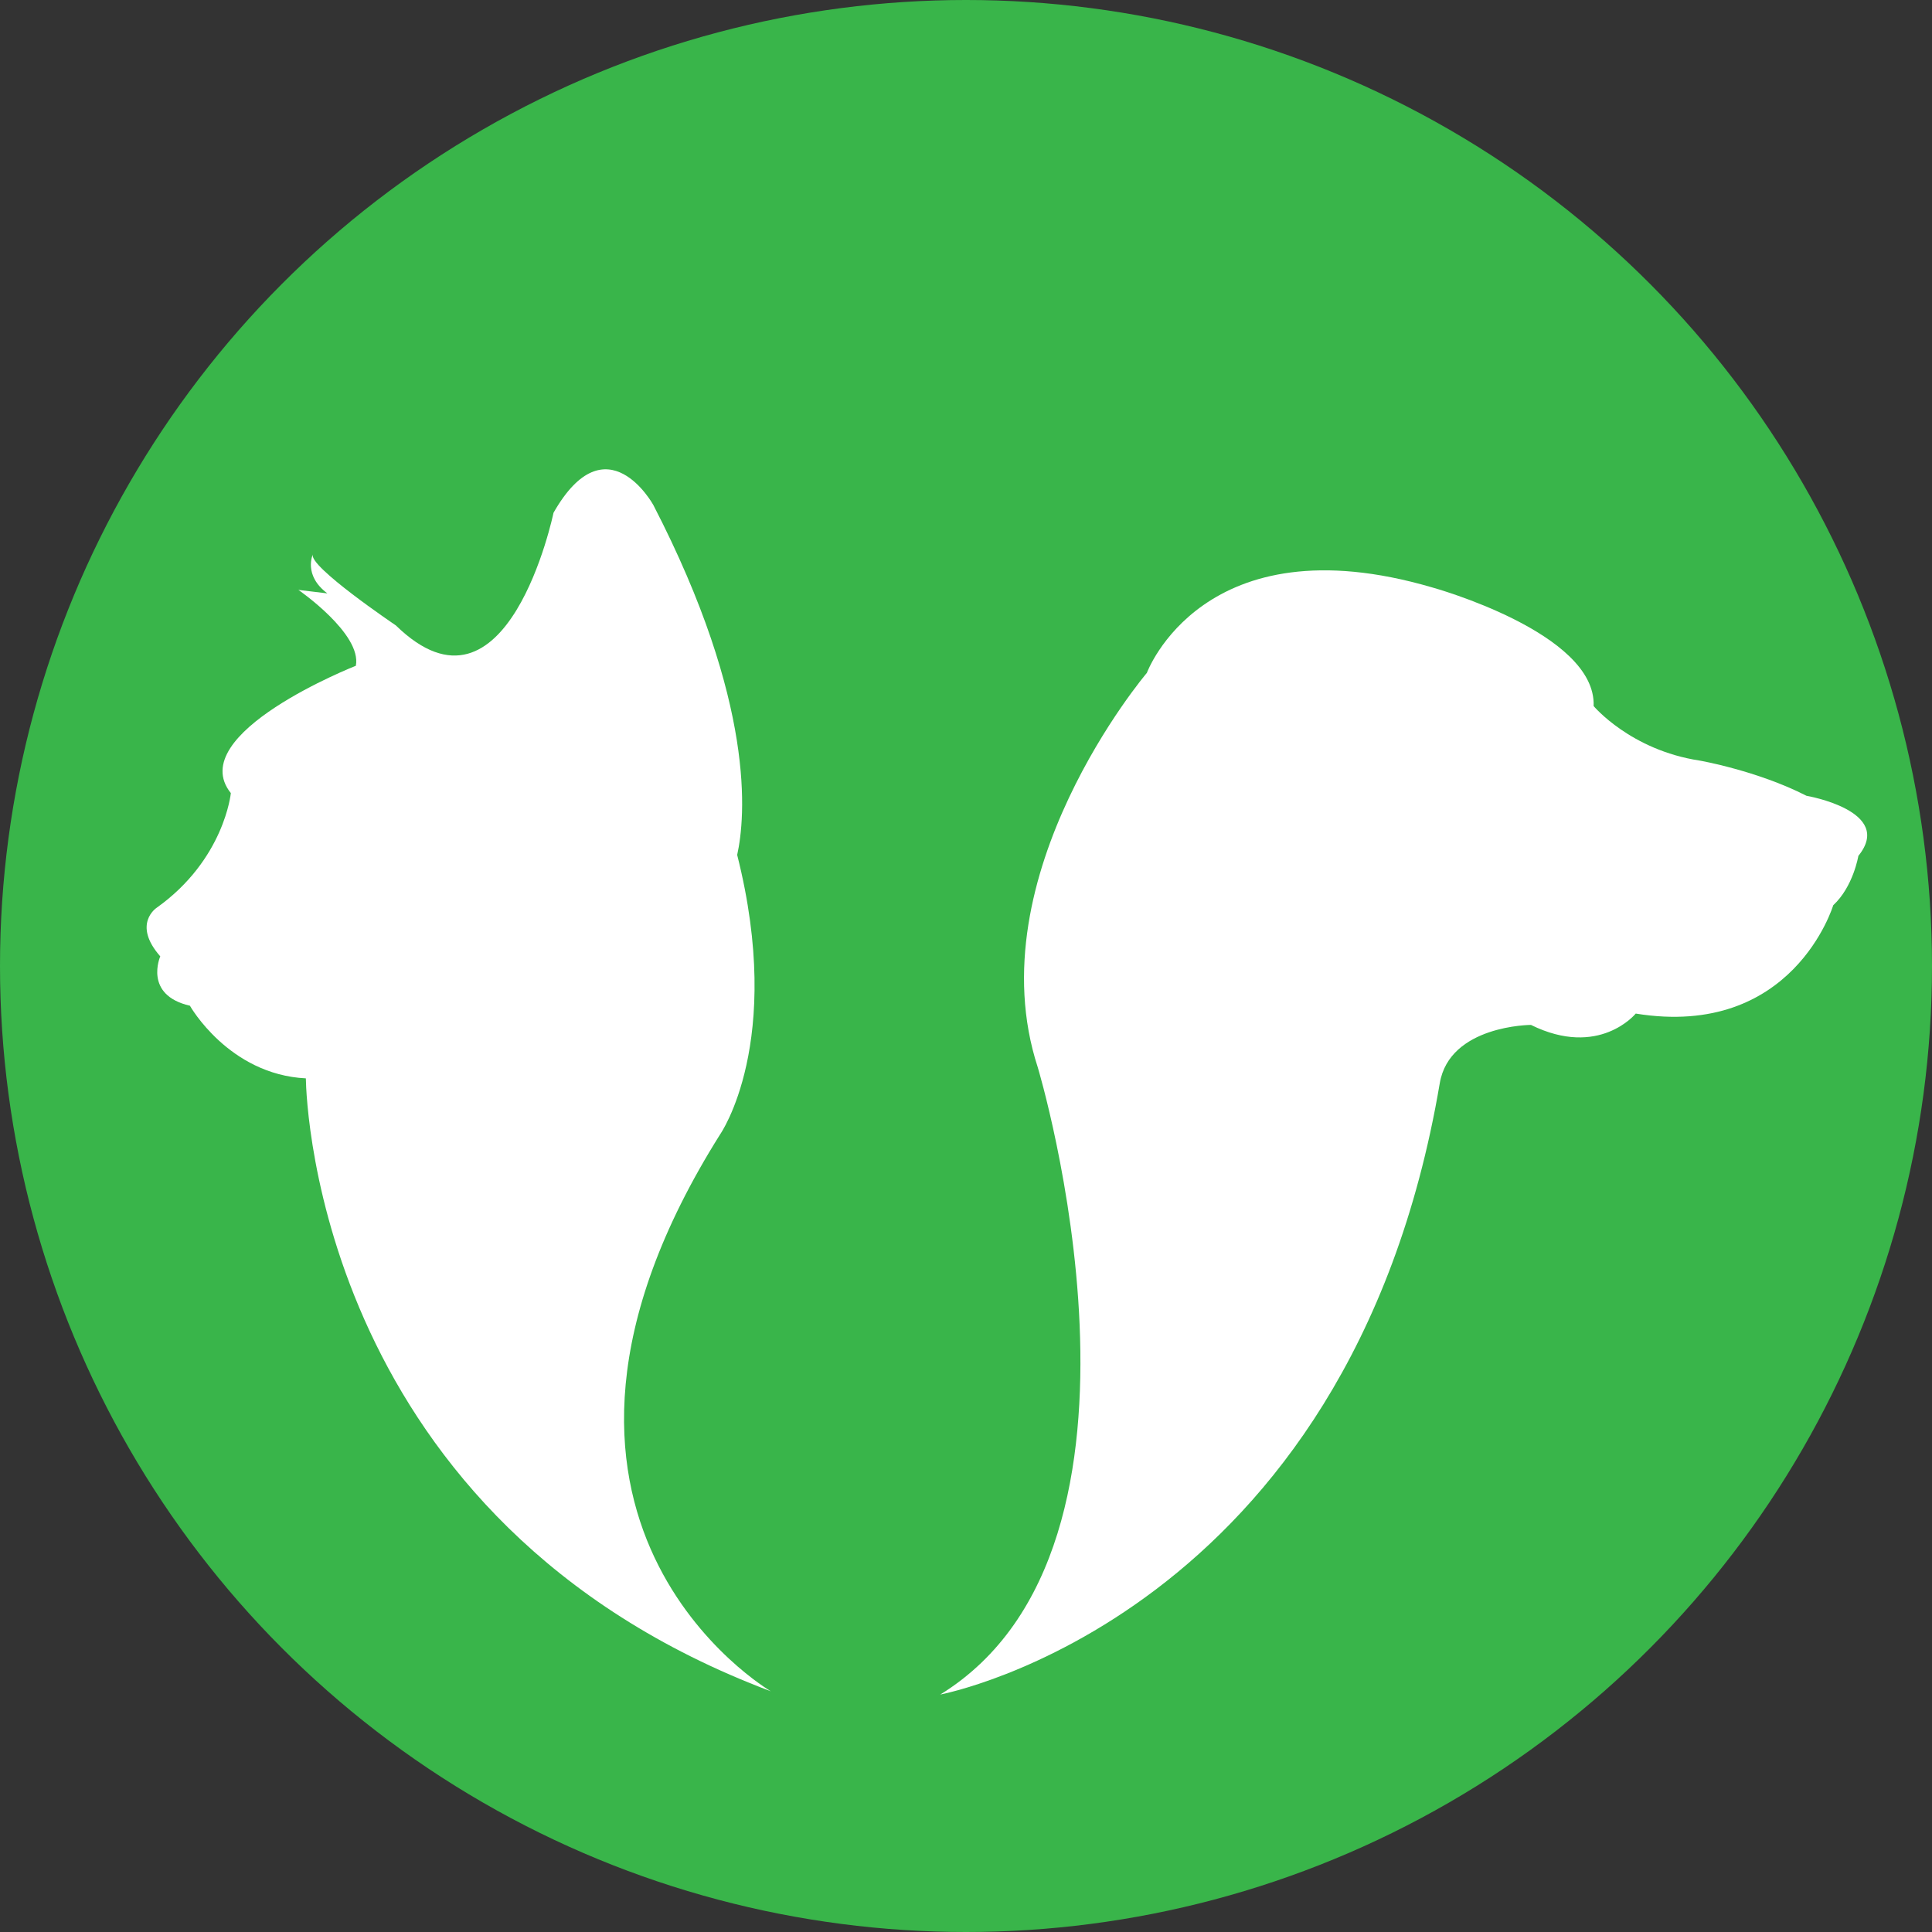 <svg id="Camada_1" data-name="Camada 1" xmlns="http://www.w3.org/2000/svg" viewBox="0 0 908 908"><rect x="0" y="0" width="908" height="908" fill="#333333" stroke="none"/><defs><style>.cls-1{fill:#39b54a;}.cls-2{fill:#fff;}</style></defs><circle class="cls-1" cx="454" cy="454" r="454"/><path class="cls-2" d="M406.46,570.11s30.25-43.17,8-131.31c3.9-17.66,8.81-71.11-39.4-164.44,0,0-22-40.1-46.92,3.63,0,0-21.6,104.16-74.11,52.93,0,0-41.26-27.82-39-33.39,0,0-4.63,9.8,6.82,18.35l-13.61-1.64s29.91,20.61,27,35.66c0,0-81.14,31.9-58.75,59.84,0,0-3,31.24-34.93,53.94,0,0-11.55,7.64,1.76,22.79,0,0-8,18.15,13.93,23.2,0,0,18.19,32.31,54.49,34.14.22,12.74,7.14,208.54,218.53,288.06C430.3,831.87,292.4,751.44,406.46,570.11Z" transform="translate(-68 -37)"/><path class="cls-2" d="M917,411c-23.14-11.83-50.19-16.54-50.19-16.54-32.5-4.93-49.84-25.63-49.84-25.63,1.36-34.51-75.89-55.76-75.89-55.76C633.4,281.51,607,353.25,607,353.25s-80.73,95.06-51.27,185.38c0,0,67.74,224.66-45.82,294.77,0,0,192.12-36.07,234.75-287.3,4.63-27.3,42.85-27.41,42.85-27.41,32.07,15.82,49.25-5.33,49.25-5.33,74,12,92.82-50.92,92.82-50.92,9.43-8.72,11.81-23.19,11.81-23.19C958.53,418.1,917,411,917,411Z" transform="translate(-68 -37)"/></svg>
